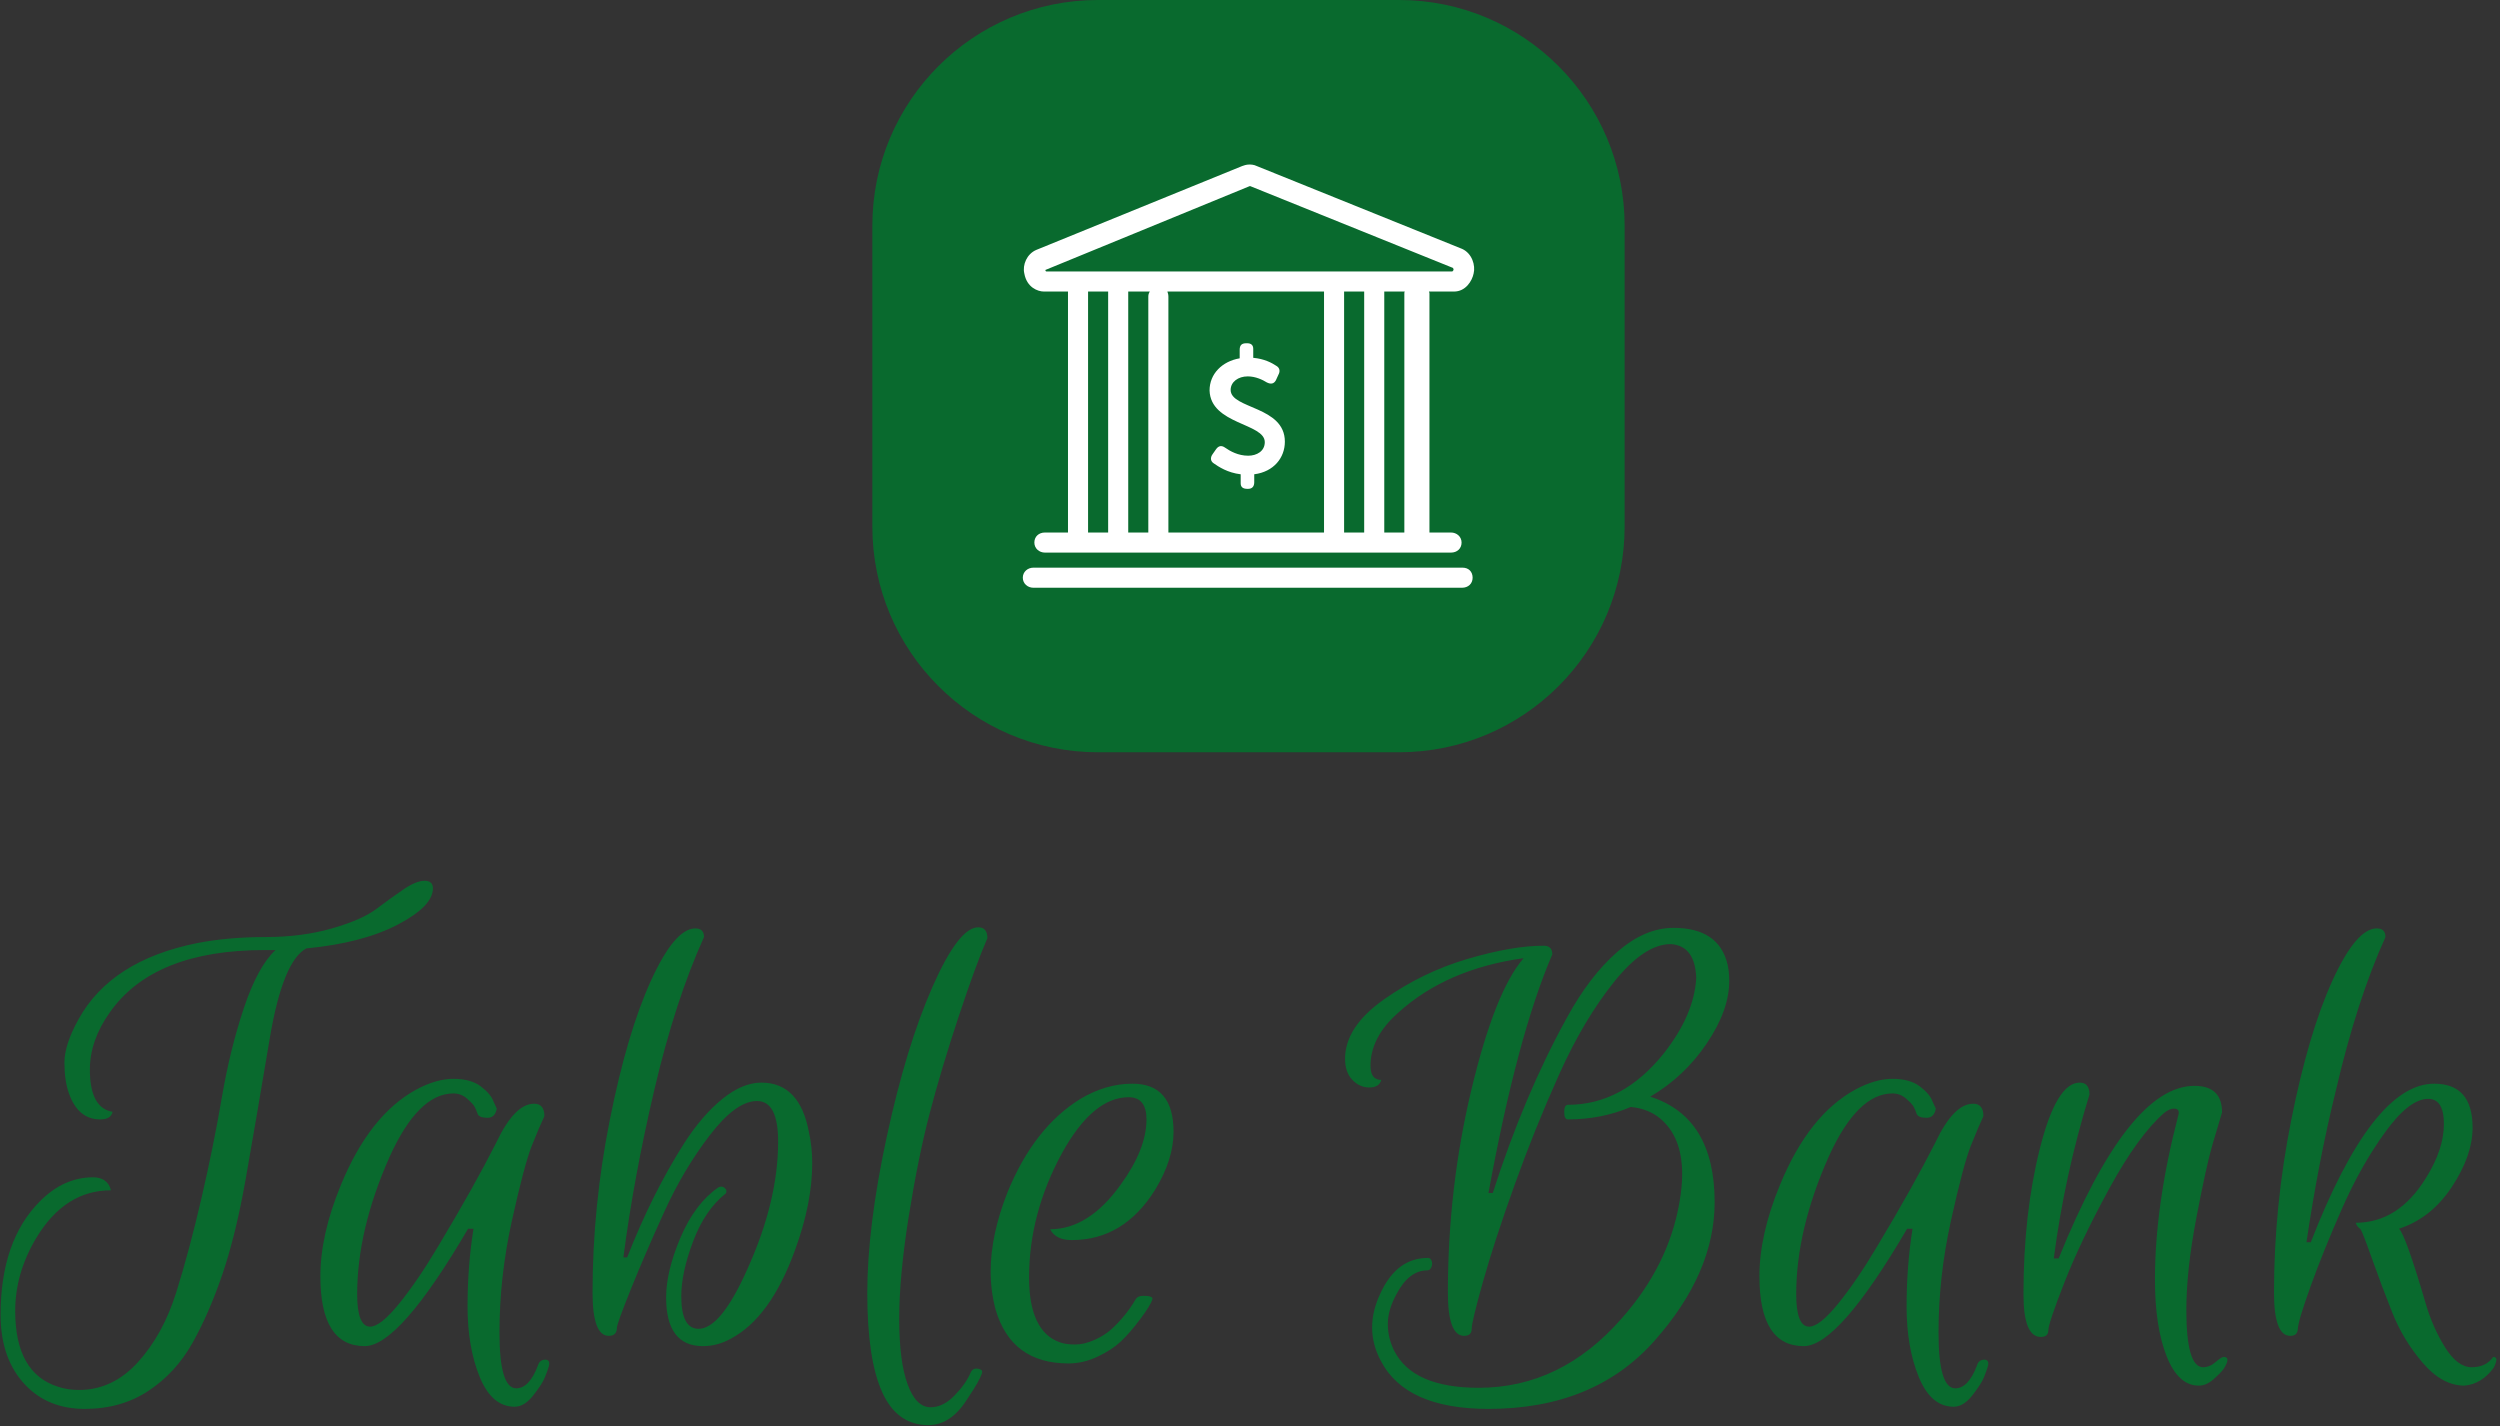 <svg xmlns="http://www.w3.org/2000/svg" version="1.1" xmlns:xlink="http://www.w3.org/1999/xlink" xmlns:svgjs="http://svgjs.dev/svgjs" width="2000" height="1141" viewBox="0 0 2000 1141"><rect x="0" y="0" width="2000" height="1141" fill="#333333" stroke="none"/><g transform="matrix(1,0,0,1,-1.212,-0.451)"><svg viewBox="0 0 396 226" data-background-color="#ffffff" preserveAspectRatio="xMidYMid meet" height="1141" width="2000" xmlns="http://www.w3.org/2000/svg" xmlns:xlink="http://www.w3.org/1999/xlink"><g id="tight-bounds" transform="matrix(1,0,0,1,0.24,0.089)"><svg viewBox="0 0 395.52 225.821" height="225.821" width="395.52"><g><svg viewBox="0 0 395.52 225.821" height="225.821" width="395.52"><g transform="matrix(1,0,0,1,0,139.567)"><svg viewBox="0 0 395.52 86.255" height="86.255" width="395.52"><g id="textblocktransform"><svg viewBox="0 0 395.52 86.255" height="86.255" width="395.52" id="textblock"><g><svg viewBox="0 0 395.52 86.255" height="86.255" width="395.52"><g transform="matrix(1,0,0,1,0,0)"><svg width="395.52" viewBox="0.08 -34.4 184.5 40.24" height="86.255" data-palette-color="#096a2e"><path d="M6.68-20.44L6.68-20.44Q6.68-17.6 8.36-17.32L8.36-17.32Q8.24-16.76 7.44-16.76L7.44-16.76Q5.8-16.76 5.12-18.72L5.12-18.72Q4.8-19.64 4.8-20.96 4.8-22.28 5.84-24.16L5.84-24.16Q8.24-28.52 14.64-29.8L14.64-29.8Q16.92-30.24 19.64-30.24 22.36-30.24 24.58-30.88 26.8-31.52 27.86-32.32 28.92-33.12 29.86-33.76 30.8-34.4 31.42-34.4 32.04-34.4 32.04-33.84L32.04-33.84Q32.04-32.52 29.44-31.16 26.84-29.8 22.68-29.4L22.68-29.4Q20.96-28.48 20-22.88L20-22.88Q18.92-16.44 18.2-12.36 17.48-8.28 16.5-5.38 15.52-2.48 14.28-0.26 13.04 1.96 11.02 3.3 9 4.64 6.3 4.64 3.6 4.64 1.92 2.88L1.92 2.88Q0.08 0.96 0.08-2.32L0.08-2.32Q0.08-7.8 3-10.72L3-10.72Q4.76-12.48 6.92-12.48L6.92-12.48Q7.44-12.48 7.78-12.24 8.12-12 8.24-11.52L8.24-11.52Q4.84-11.52 2.72-8L2.72-8Q1.16-5.4 1.16-2.6L1.16-2.6Q1.16 2 4.32 3L4.32 3Q5.04 3.24 5.88 3.24L5.88 3.24Q8.36 3.24 10.22 1.2 12.08-0.84 13.06-3.96 14.04-7.08 14.94-10.98 15.84-14.88 16.44-18.4 17.04-21.92 18.06-24.98 19.08-28.04 20.4-29.28L20.4-29.28 19.6-29.28Q11.4-29.28 8.16-24.68L8.16-24.68Q6.68-22.6 6.68-20.44ZM27 0L27 0Q23.72 0 23.72-5.16L23.72-5.16Q23.72-8.24 25.24-11.92L25.24-11.92Q27.36-17.08 30.8-18.96L30.8-18.96Q32.28-19.76 33.56-19.76 34.84-19.76 35.58-19.2 36.32-18.64 36.52-18.08L36.52-18.08 36.76-17.56Q36.64-16.88 36.08-16.88L36.08-16.88Q35.44-16.88 35.34-17.18 35.24-17.48 35.12-17.7 35-17.92 34.56-18.3 34.12-18.68 33.56-18.68L33.56-18.68Q30.96-18.68 28.84-14L28.84-14Q26.44-8.6 26.44-3.84L26.44-3.84Q26.44-1.44 27.4-1.44L27.4-1.44Q28.16-1.44 29.54-3.14 30.92-4.84 32.44-7.4L32.44-7.4Q35.08-11.8 36.72-15.04L36.72-15.04Q38.08-17.92 39.52-17.92L39.52-17.92Q40.28-17.92 40.28-17L40.28-17Q39.92-16.24 39.36-14.84 38.8-13.44 37.88-9.28 36.96-5.12 36.96-1 36.96 3.12 38.2 3.12L38.2 3.12Q38.68 3.12 39.08 2.7 39.48 2.28 39.8 1.44L39.8 1.44Q39.92 1 40.36 1L40.36 1Q40.52 1 40.6 1.12 40.68 1.24 40.6 1.52 40.52 1.8 40.32 2.3 40.12 2.8 39.46 3.64 38.8 4.48 38.08 4.48L38.08 4.48Q36.4 4.48 35.5 2.28 34.6 0.08 34.6-2.92 34.6-5.92 35.04-8.68L35.04-8.68 34.64-8.68Q29.56 0 27 0ZM50.4-3.68L50.4-3.68Q50.4-1.28 51.68-1.28L51.68-1.28Q53.32-1.28 55.28-5.68L55.28-5.68Q57.56-10.72 57.56-15.12L57.56-15.12Q57.56-18.12 56-18.12 54.44-18.12 52.5-15.58 50.55-13.04 49.12-9.88 47.68-6.72 46.66-4.18 45.64-1.64 45.64-1.36L45.64-1.36Q45.64-0.76 45.04-0.76L45.04-0.76Q43.84-0.76 43.84-3.96L43.84-3.96Q43.84-10.32 45.12-16.74 46.4-23.16 48.16-27.02 49.92-30.88 51.44-30.88L51.44-30.88Q52.08-30.88 52.08-30.24L52.08-30.24Q49.96-25.56 48.42-19 46.88-12.44 46.12-6.56L46.12-6.56 46.4-6.56Q48.23-11.24 50.59-14.96L50.59-14.96Q51.92-17.04 53.42-18.26 54.92-19.48 56.32-19.48L56.32-19.48Q59.16-19.48 59.84-15.8L59.84-15.8Q60.08-14.72 60.08-13.52L60.08-13.52Q60.08-10.56 58.8-7.08L58.8-7.08Q57-2.12 54.08-0.56L54.08-0.56Q53.08 0 52 0L52 0Q49.28 0 49.28-3.6L49.28-3.6Q49.28-5.52 50.34-8.02 51.4-10.52 53.12-11.72L53.12-11.72Q53.48-11.92 53.72-11.56L53.72-11.56Q53.76-11.36 53.68-11.28L53.68-11.28Q52.16-10.08 51.28-7.76 50.4-5.44 50.4-3.68ZM68.67 5.84L68.67 5.84Q66.35 5.84 65.25 3.4 64.15 0.96 64.15-3.92 64.15-8.8 65.59-15.48 67.03-22.16 68.97-26.56 70.91-30.96 72.35-30.96L72.35-30.96Q73.03-30.96 73.03-30.16L73.03-30.16Q72.19-28.24 70.91-24.38 69.63-20.52 68.77-17.24 67.91-13.96 67.21-9.56 66.51-5.16 66.51-2.02 66.51 1.12 67.13 2.82 67.75 4.52 68.83 4.52L68.83 4.52Q69.75 4.52 70.59 3.66 71.43 2.8 71.79 1.96L71.79 1.96Q71.99 1.52 72.51 1.72L72.51 1.72Q72.71 1.8 72.61 2.06 72.51 2.32 72.29 2.72 72.07 3.12 71.51 3.96L71.51 3.96Q70.31 5.84 68.67 5.84ZM83.75-19.4L83.75-19.4Q86.79-19.4 86.79-15.84L86.79-15.84Q86.79-13.8 85.43-11.56L85.43-11.56Q83.11-7.84 79.27-7.84L79.27-7.84Q78.67-7.84 78.27-8.04 77.87-8.24 77.67-8.64L77.67-8.64Q80.51-8.64 82.87-11.92L82.87-11.92Q84.79-14.56 84.79-16.76L84.79-16.76Q84.79-18.4 83.47-18.4L83.47-18.4Q80.83-18.4 78.55-14.28L78.55-14.28Q76.11-9.8 76.11-5.08L76.11-5.08Q76.11-1.08 78.39-0.28L78.39-0.28Q78.83-0.12 79.51-0.12 80.19-0.12 80.95-0.46 81.71-0.8 82.23-1.28L82.23-1.28Q83.27-2.24 83.95-3.4L83.95-3.4Q84.11-3.72 84.55-3.72L84.55-3.72Q85.27-3.72 85.23-3.48L85.23-3.48Q85.11-3.04 84.33-2 83.55-0.96 82.89-0.34 82.23 0.28 81.17 0.78 80.11 1.28 79.03 1.28L79.03 1.28Q74.79 1.28 73.63-2.72L73.63-2.72Q73.27-4.08 73.27-5.52L73.27-5.52Q73.27-8.2 74.51-11.36L74.51-11.36Q76.47-16.16 79.91-18.28L79.91-18.28Q81.79-19.4 83.75-19.4ZM122.03-18.44L122.03-18.44Q126.79-16.92 126.79-10.64L126.79-10.64Q126.79-5.4 122.33-0.38 117.87 4.64 110.07 4.64L110.07 4.64Q103.95 4.64 102.11 1.08L102.11 1.08Q101.47-0.12 101.47-1.38 101.47-2.64 102.11-3.96L102.11-3.96Q103.31-6.52 105.59-6.52L105.59-6.52Q105.79-6.52 105.87-6.3 105.95-6.08 105.85-5.84 105.75-5.6 105.55-5.6L105.55-5.6Q104.19-5.6 103.27-3.84L103.27-3.84Q102.63-2.68 102.63-1.64 102.63-0.6 103.11 0.36L103.11 0.36Q104.51 3.08 109.35 3.08L109.35 3.08Q115.43 3.08 119.91-2.04L119.91-2.04Q123.39-5.96 124.19-10.64L124.19-10.64Q124.39-11.76 124.39-12.72L124.39-12.72Q124.39-15.48 122.75-16.84L122.75-16.84Q121.87-17.56 120.59-17.68L120.59-17.68Q118.43-16.76 115.95-16.76L115.95-16.76Q115.67-16.76 115.67-17.3 115.67-17.84 115.95-17.84L115.95-17.84Q119.99-17.84 123.03-21.64L123.03-21.64Q125.27-24.48 125.43-27.2L125.43-27.2Q125.35-29.6 123.55-29.72L123.55-29.72Q121.59-29.72 119.35-26.92 117.11-24.12 115.31-20.12 113.51-16.12 112.01-11.94 110.51-7.76 109.67-4.78 108.83-1.8 108.83-1.28 108.83-0.76 108.27-0.76L108.27-0.76Q107.07-0.76 107.07-3.96L107.07-3.96Q107.07-11.68 108.81-18.96 110.55-26.24 112.67-28.68L112.67-28.68Q106.95-27.88 103.39-24.64L103.39-24.64Q101.35-22.84 101.35-20.72L101.35-20.72Q101.35-19.68 102.15-19.68L102.15-19.68Q101.99-19.12 101.27-19.12 100.55-19.12 100.01-19.68 99.47-20.24 99.47-21.24L99.47-21.24Q99.47-23.6 102.33-25.62 105.19-27.64 108.51-28.62 111.83-29.6 114.15-29.6L114.15-29.6Q114.79-29.6 114.79-28.96L114.79-28.96Q112.19-22.92 110.07-11.32L110.07-11.32 110.39-11.32Q112.71-18.56 115.87-24.28L115.87-24.28Q117.55-27.36 119.59-29.14 121.63-30.92 123.75-30.92L123.75-30.92Q127.11-30.92 127.75-28.2L127.75-28.2Q127.87-27.64 127.87-27L127.87-27Q127.87-24.84 126.21-22.38 124.55-19.92 122.03-18.44ZM133.38 0L133.38 0Q130.1 0 130.1-5.16L130.1-5.16Q130.1-8.24 131.62-11.92L131.62-11.92Q133.74-17.08 137.18-18.96L137.18-18.96Q138.66-19.76 139.94-19.76 141.22-19.76 141.96-19.2 142.7-18.64 142.9-18.08L142.9-18.08 143.14-17.56Q143.02-16.88 142.46-16.88L142.46-16.88Q141.82-16.88 141.72-17.18 141.62-17.48 141.5-17.7 141.38-17.92 140.94-18.3 140.5-18.68 139.94-18.68L139.94-18.68Q137.34-18.68 135.22-14L135.22-14Q132.82-8.6 132.82-3.84L132.82-3.84Q132.82-1.44 133.78-1.44L133.78-1.44Q134.54-1.44 135.92-3.14 137.3-4.84 138.82-7.4L138.82-7.4Q141.46-11.8 143.1-15.04L143.1-15.04Q144.46-17.92 145.9-17.92L145.9-17.92Q146.66-17.92 146.66-17L146.66-17Q146.3-16.24 145.74-14.84 145.18-13.44 144.26-9.28 143.34-5.12 143.34-1 143.34 3.12 144.58 3.12L144.58 3.12Q145.06 3.12 145.46 2.7 145.86 2.28 146.18 1.44L146.18 1.44Q146.3 1 146.74 1L146.74 1Q146.9 1 146.98 1.12 147.06 1.24 146.98 1.52 146.9 1.8 146.7 2.3 146.5 2.8 145.84 3.64 145.18 4.48 144.46 4.48L144.46 4.48Q142.78 4.48 141.88 2.28 140.98 0.08 140.98-2.92 140.98-5.92 141.42-8.68L141.42-8.68 141.02-8.68Q135.94 0 133.38 0ZM151.86-6.48L152.22-6.48Q157.38-19.24 162.26-19.24L162.26-19.24Q164.3-19.24 164.3-17.28L164.3-17.28Q164.02-16.36 163.58-14.86 163.14-13.36 162.4-9.48 161.66-5.6 161.66-2.68L161.66-2.68Q161.66 1.56 162.9 1.56L162.9 1.56Q163.38 1.56 163.82 1.18 164.26 0.8 164.42 0.8L164.42 0.8Q164.98 0.8 164.42 1.68L164.42 1.68Q164.22 1.96 163.68 2.44 163.14 2.92 162.58 2.92L162.58 2.92Q161.06 2.92 160.2 0.74 159.34-1.44 159.34-4.92L159.34-4.92Q159.34-10.44 161.06-17.04L161.06-17.04Q161.22-17.56 160.74-17.56L160.74-17.56Q160.42-17.56 160.02-17.24L160.02-17.24Q158.1-15.56 155.98-11.68 153.86-7.8 152.66-4.74 151.46-1.68 151.46-1.18 151.46-0.68 150.9-0.68L150.9-0.68Q149.62-0.68 149.62-3.84L149.62-3.84Q149.62-9.8 150.84-14.64 152.06-19.48 153.78-19.48L153.78-19.48Q154.5-19.48 154.5-18.6L154.5-18.6Q152.66-12.64 151.86-6.48L151.86-6.48ZM179.38-12.44L179.38-12.44Q180.7-14.56 180.7-16.42 180.7-18.28 179.54-18.28L179.54-18.28Q178.14-18.28 176.36-15.82 174.58-13.36 173.2-10.24 171.82-7.12 170.86-4.46 169.9-1.8 169.9-1.24L169.9-1.24Q169.86-0.76 169.34-0.76L169.34-0.76Q168.14-0.76 168.14-3.96L168.14-3.96Q168.14-10.32 169.42-16.74 170.7-23.16 172.46-27.02 174.22-30.88 175.74-30.88L175.74-30.88Q176.38-30.88 176.38-30.24L176.38-30.24Q174.26-25.56 172.7-18.84L172.7-18.84Q171.42-13.64 170.54-7.68L170.54-7.68 170.86-7.68Q175.42-19.4 179.98-19.4L179.98-19.4Q182.82-19.4 182.82-16.16L182.82-16.16Q182.82-14.08 181.28-11.76 179.74-9.44 177.38-8.68L177.38-8.68Q177.86-8.24 179.34-3.2L179.34-3.2Q179.86-1.4 180.78 0.08 181.7 1.56 182.76 1.56 183.82 1.56 184.34 0.8L184.34 0.8Q184.58 0.8 184.58 1 184.58 1.2 184.38 1.6L184.38 1.6Q183.5 2.8 182.22 2.92L182.22 2.92Q180.58 2.92 179.14 1.24 177.7-0.44 176.9-2.44 176.1-4.44 175.4-6.42 174.7-8.4 174.54-8.64L174.54-8.64Q174.26-8.84 174.18-9.12L174.18-9.12Q177.34-9.12 179.38-12.44Z" opacity="1" transform="matrix(1,0,0,1,0,0)" fill="#096a2e" class="wordmark-text-0" data-fill-palette-color="primary" id="text-0"></path></svg></g></svg></g></svg></g></svg></g><g transform="matrix(1,0,0,1,138.158,0)"><svg viewBox="0 0 119.204 119.204" height="119.204" width="119.204"><g><svg></svg></g><g id="icon-0"><svg viewBox="0 0 119.204 119.204" height="119.204" width="119.204"><g><path xmlns="http://www.w3.org/2000/svg" d="M35.761 119.204c-19.75 0-35.761-16.011-35.761-35.761v-47.682c0-19.75 16.011-35.761 35.761-35.761h47.682c19.75 0 35.761 16.011 35.761 35.761v47.682c0 19.75-16.011 35.761-35.761 35.761z" fill="#096a2e" fill-rule="nonzero" stroke="none" stroke-width="1" stroke-linecap="butt" stroke-linejoin="miter" stroke-miterlimit="10" stroke-dasharray="" stroke-dashoffset="0" font-family="none" font-weight="none" font-size="none" text-anchor="none" style="mix-blend-mode: normal" data-fill-palette-color="accent"></path></g><g transform="matrix(1,0,0,1,23.841,26.071)"><svg viewBox="0 0 71.522 67.061" height="67.061" width="71.522"><g><svg xmlns="http://www.w3.org/2000/svg" xmlns:xlink="http://www.w3.org/1999/xlink" version="1.1" x="0" y="0" viewBox="5 7.7 89.908 84.3" enable-background="new 0 0 100 100" xml:space="preserve" height="67.061" width="71.522" class="icon-s-0" data-fill-palette-color="quaternary" id="s-0"><g fill="#ffffff" data-fill-palette-color="quaternary"><path d="M92.5 24.5L51.6 8c-0.6-0.3-1.2-0.3-1.5-0.3-0.6 0-1.1 0.2-1.4 0.3l-41 16.7c-1.9 0.8-2.8 3-2.4 4.7C5.8 32.2 8 33 9.2 33H14c0 0.2 0 0.3 0 0.5V81H9.4c-1.2 0-2.1 0.8-2.1 2s1 2 2.1 2h80.9c1.2 0 2.1-0.8 2.1-2s-1-2-2.1-2H86V33.4c0-0.1 0-0.2-0.1-0.4h5c2.3 0 3.6-2.1 3.9-3.6C95.2 27.8 94.5 25.4 92.5 24.5zM22 33.4V81h-4V33.5c0-0.2 0-0.3 0-0.5H22C22 33.1 22 33.3 22 33.4zM30 34v47h-4V33.4c0-0.1 0-0.3 0-0.4h4.3C30.1 33.3 30 33.6 30 34zM65 33.4V81H34V34c0-0.4-0.1-0.7-0.2-1H65C65 33.1 65 33.2 65 33.4zM73 33.4V81h-4V33.4c0-0.1 0-0.2 0-0.4H73C73 33.1 73 33.2 73 33.4zM81 33.4V81h-4V33.4c0-0.1 0-0.2 0-0.4h4.1C81 33.1 81 33.2 81 33.4zM90.5 29H9.7c-0.1 0-0.2-0.1-0.2-0.3 0 0 0 0.1 0 0l40.7-16.7c0 0 0 0 0.1 0l40.4 16.3c0.1 0.2 0.1 0.3 0.1 0.4C90.7 28.9 90.6 29 90.5 29z" fill="#ffffff" data-fill-palette-color="quaternary"></path><path d="M53.2 63c0 1.8-1.6 2.7-3.3 2.7-2 0-3.6-0.9-4.6-1.6-0.7-0.5-1.3-0.4-1.8 0.3l-0.7 1c-0.5 0.7-0.4 1.4 0.2 1.8 1 0.7 2.8 1.9 5.4 2.2v1.8c0 0.7 0.4 1.1 1.3 1.1h0.2c0.8 0 1.2-0.5 1.2-1.3v-1.6c3.9-0.5 6.1-3.3 6.1-6.5 0-7.1-10.8-6.5-10.8-10.3 0-1.6 1.5-2.7 3.4-2.7 1.6 0 3 0.7 3.8 1.2 0.8 0.4 1.4 0.3 1.8-0.4l0.5-1.1c0.4-0.7 0.3-1.4-0.4-1.8-0.9-0.6-2.4-1.4-4.6-1.6v-1.8c0-0.7-0.4-1.1-1.2-1.1h-0.2c-0.9 0-1.3 0.4-1.3 1.3v1.7c-3.5 0.6-6 3.1-6 6.4C42.4 59.5 53.2 59.2 53.2 63z" fill="#ffffff" data-fill-palette-color="quaternary"></path><path d="M92.6 88H7.1C6 88 5 88.8 5 90s1 2 2.1 2h85.4c1.2 0 2.1-0.8 2.1-2S93.8 88 92.6 88z" fill="#ffffff" data-fill-palette-color="quaternary"></path></g></svg></g></svg></g></svg></g></svg></g><g></g></svg></g><defs></defs></svg><rect width="395.52" height="225.821" fill="none" stroke="none" visibility="hidden"></rect></g></svg></g></svg>